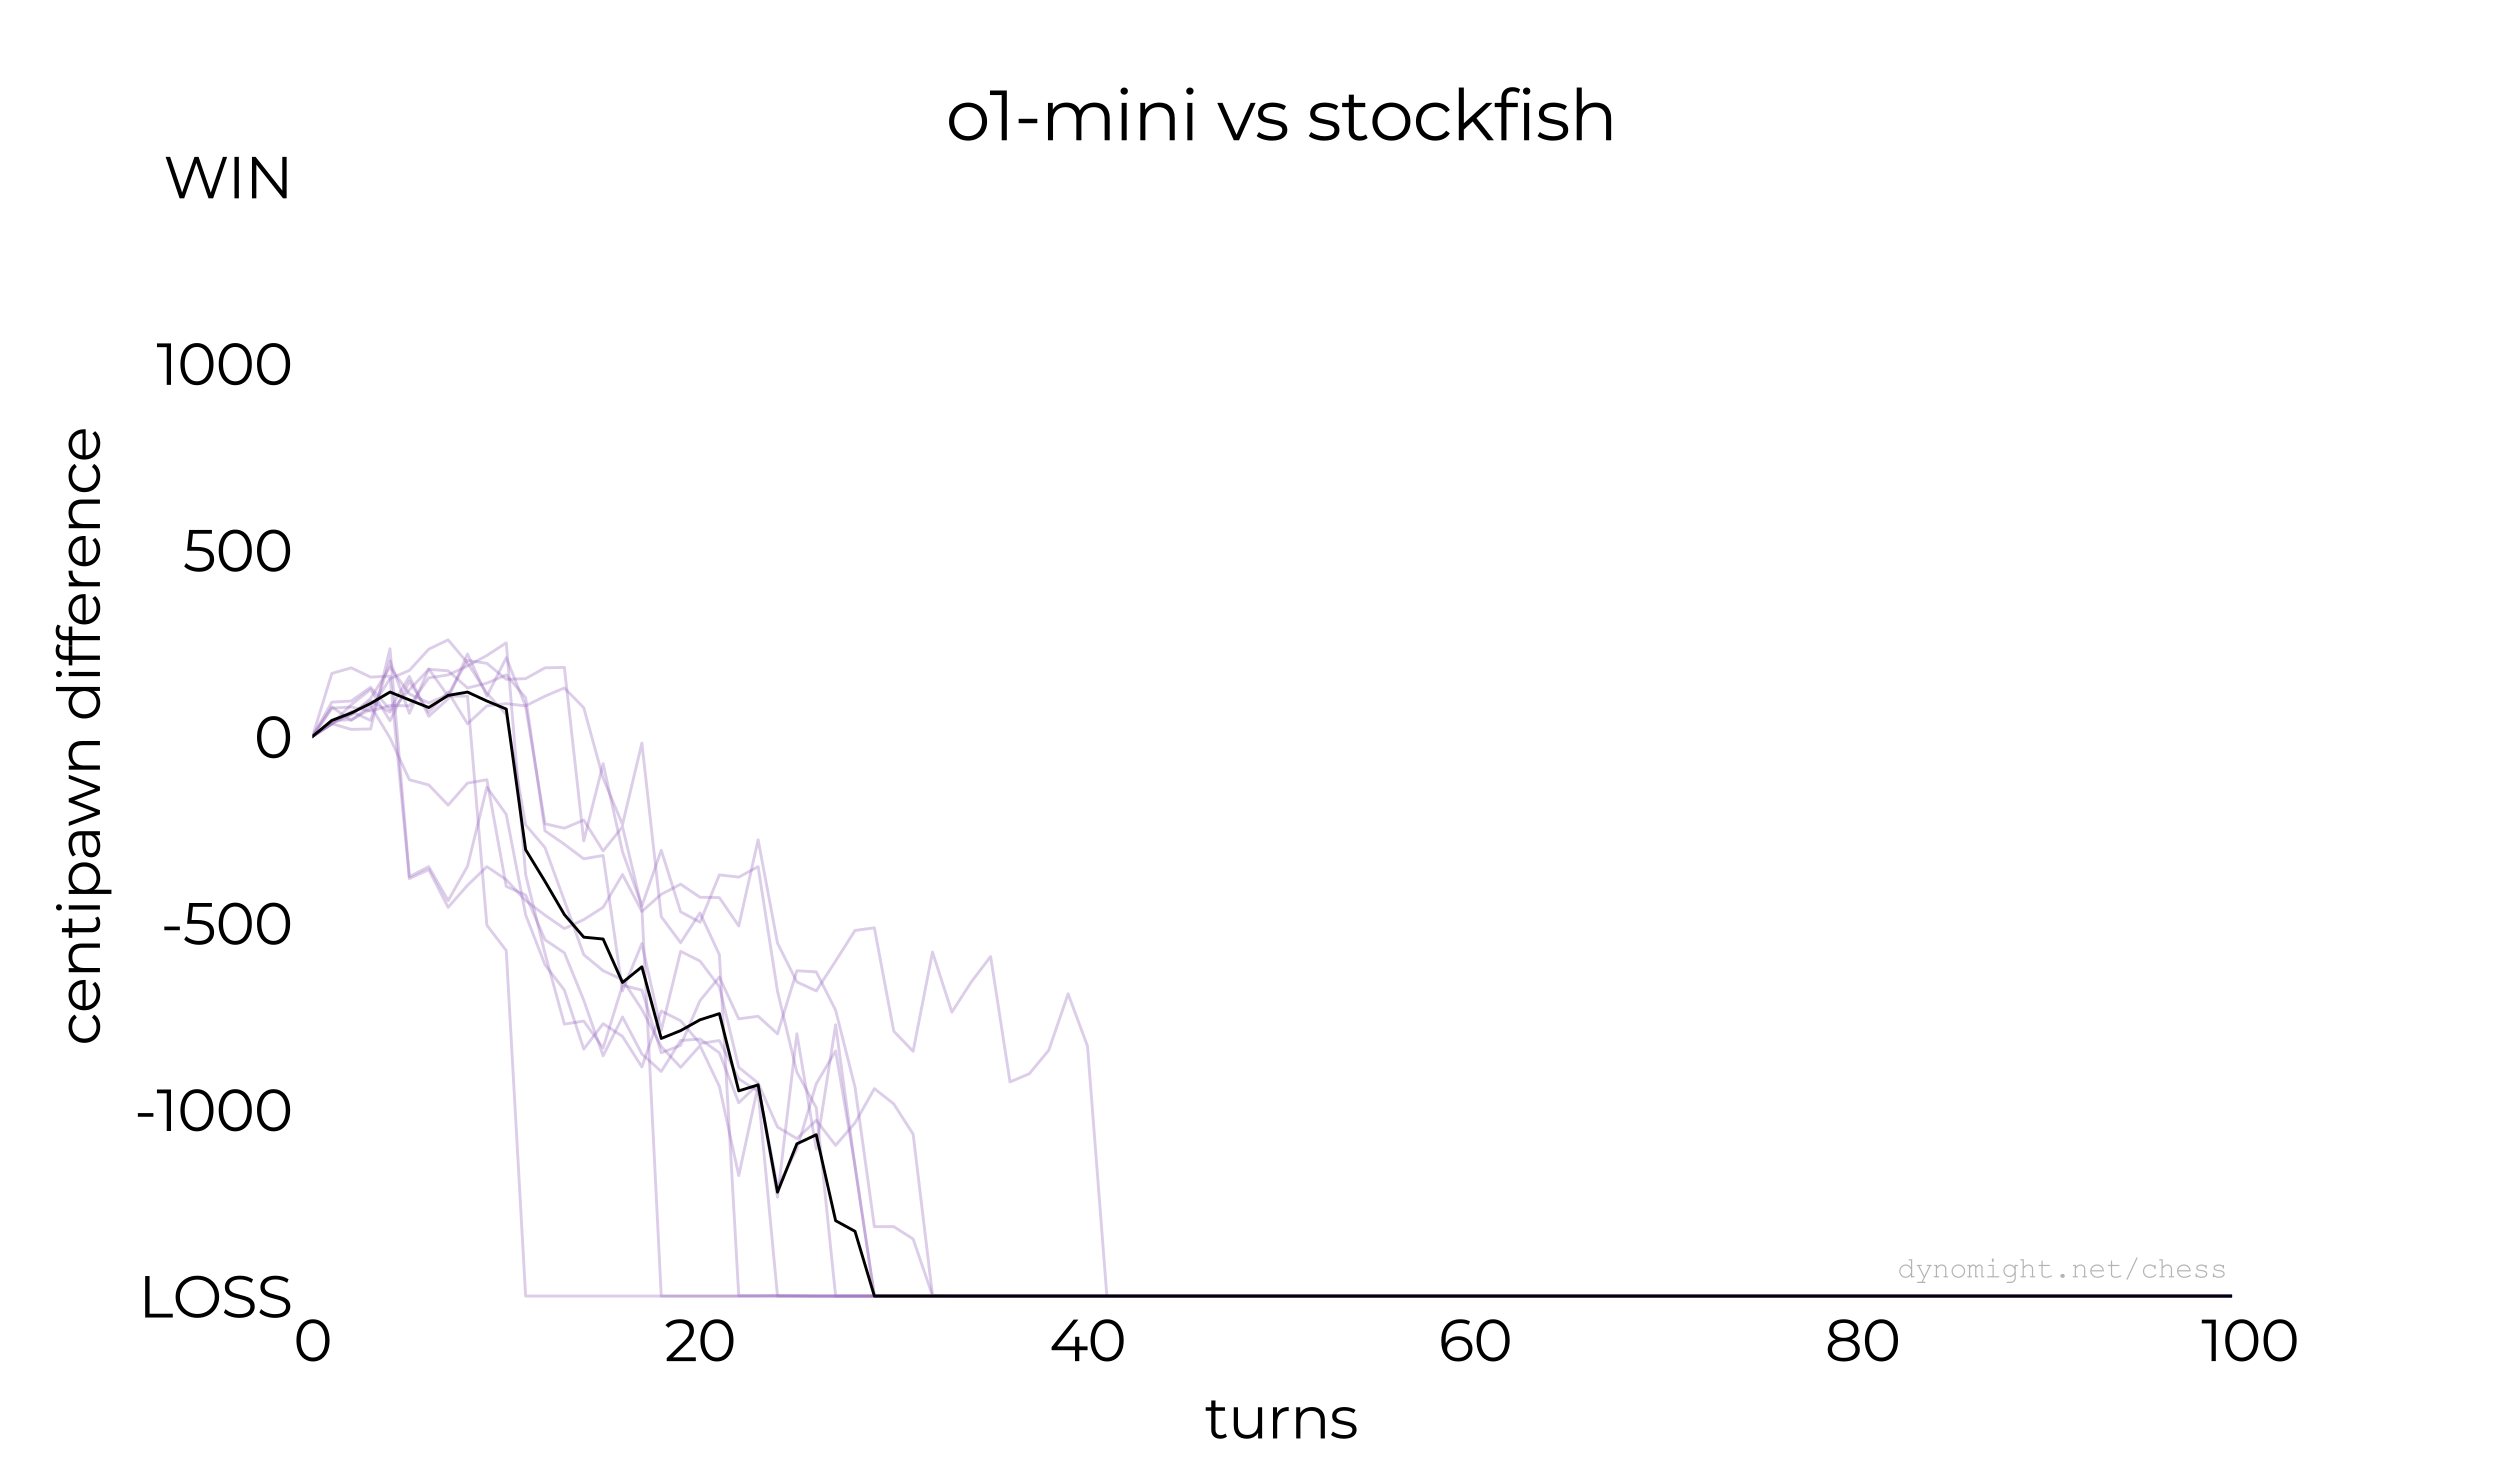 <?xml version="1.0" encoding="utf-8" standalone="no"?>
<!DOCTYPE svg PUBLIC "-//W3C//DTD SVG 1.1//EN"
  "http://www.w3.org/Graphics/SVG/1.1/DTD/svg11.dtd">
<svg xmlns:xlink="http://www.w3.org/1999/xlink" width="432pt" height="252pt" viewBox="0 0 432 252" xmlns="http://www.w3.org/2000/svg" version="1.1">
 <defs>
  <style type="text/css">*{stroke-linejoin: round; stroke-linecap: butt}</style>
 </defs>
 <g id="figure_1">
  <g id="patch_1">
   <path d="M 0 252 
L 432 252 
L 432 0 
L 0 0 
z
" style="fill: #ffffff"/>
  </g>
  <g id="axes_1">
   <g id="patch_2">
    <path d="M 54 224.28 
L 388.8 224.28 
L 388.8 30.24 
L 54 30.24 
z
" style="fill: #ffffff"/>
   </g>
   <g id="matplotlib.axis_1">
    <g id="xtick_1">
     <g id="line2d_1"/>
     <g id="text_1">
      <!-- 0 -->
      <g transform="translate(50.69 235.2) scale(0.1 -0.1)">
       <defs>
        <path id="Montserrat-Regular-30" d="M 2118 -38 
Q 1600 -38 1193 237 
Q 787 512 560 1027 
Q 333 1542 333 2240 
Q 333 2938 560 3453 
Q 787 3968 1193 4243 
Q 1600 4518 2118 4518 
Q 2637 4518 3043 4243 
Q 3450 3968 3680 3453 
Q 3910 2938 3910 2240 
Q 3910 1542 3680 1027 
Q 3450 512 3043 237 
Q 2637 -38 2118 -38 
z
M 2118 384 
Q 2509 384 2806 601 
Q 3104 819 3270 1235 
Q 3437 1651 3437 2240 
Q 3437 2829 3270 3245 
Q 3104 3661 2806 3878 
Q 2509 4096 2118 4096 
Q 1728 4096 1430 3878 
Q 1133 3661 966 3245 
Q 800 2829 800 2240 
Q 800 1651 966 1235 
Q 1133 819 1430 601 
Q 1728 384 2118 384 
z
" transform="scale(0.016)"/>
       </defs>
       <use xlink:href="#Montserrat-Regular-30"/>
      </g>
     </g>
    </g>
    <g id="xtick_2">
     <g id="line2d_2"/>
     <g id="text_2">
      <!-- 20 -->
      <g transform="translate(114.81 235.2) scale(0.1 -0.1)">
       <defs>
        <path id="Montserrat-Regular-32" d="M 3392 410 
L 3392 0 
L 250 0 
L 250 326 
L 2112 2150 
Q 2464 2496 2589 2749 
Q 2714 3002 2714 3258 
Q 2714 3654 2442 3875 
Q 2170 4096 1664 4096 
Q 877 4096 442 3597 
L 115 3878 
Q 378 4186 784 4352 
Q 1190 4518 1702 4518 
Q 2387 4518 2787 4195 
Q 3187 3872 3187 3309 
Q 3187 2963 3033 2643 
Q 2880 2323 2451 1907 
L 928 410 
L 3392 410 
z
" transform="scale(0.016)"/>
       </defs>
       <use xlink:href="#Montserrat-Regular-32"/>
       <use xlink:href="#Montserrat-Regular-30" x="56.8"/>
      </g>
     </g>
    </g>
    <g id="xtick_3">
     <g id="line2d_3"/>
     <g id="text_3">
      <!-- 40 -->
      <g transform="translate(181.305 235.2) scale(0.1 -0.1)">
       <defs>
        <path id="Montserrat-Regular-34" d="M 4141 1178 
L 3245 1178 
L 3245 0 
L 2784 0 
L 2784 1178 
L 256 1178 
L 256 1510 
L 2630 4480 
L 3142 4480 
L 851 1587 
L 2797 1587 
L 2797 2624 
L 3245 2624 
L 3245 1587 
L 4141 1587 
L 4141 1178 
z
" transform="scale(0.016)"/>
       </defs>
       <use xlink:href="#Montserrat-Regular-34"/>
       <use xlink:href="#Montserrat-Regular-30" x="66.1"/>
      </g>
     </g>
    </g>
    <g id="xtick_4">
     <g id="line2d_4"/>
     <g id="text_4">
      <!-- 60 -->
      <g transform="translate(248.525 235.2) scale(0.1 -0.1)">
       <defs>
        <path id="Montserrat-Regular-36" d="M 2189 2682 
Q 2630 2682 2972 2515 
Q 3315 2349 3507 2045 
Q 3699 1741 3699 1338 
Q 3699 928 3500 614 
Q 3302 301 2953 131 
Q 2605 -38 2170 -38 
Q 1280 -38 806 547 
Q 333 1133 333 2202 
Q 333 2950 589 3468 
Q 845 3987 1305 4252 
Q 1766 4518 2381 4518 
Q 3046 4518 3443 4275 
L 3258 3904 
Q 2938 4115 2387 4115 
Q 1645 4115 1222 3644 
Q 800 3174 800 2278 
Q 800 2118 819 1914 
Q 986 2278 1350 2480 
Q 1715 2682 2189 2682 
z
M 2150 352 
Q 2637 352 2941 617 
Q 3245 883 3245 1325 
Q 3245 1766 2941 2028 
Q 2637 2291 2118 2291 
Q 1779 2291 1520 2163 
Q 1261 2035 1113 1811 
Q 966 1587 966 1312 
Q 966 1056 1104 838 
Q 1242 621 1510 486 
Q 1779 352 2150 352 
z
" transform="scale(0.016)"/>
       </defs>
       <use xlink:href="#Montserrat-Regular-36"/>
       <use xlink:href="#Montserrat-Regular-30" x="60.9"/>
      </g>
     </g>
    </g>
    <g id="xtick_5">
     <g id="line2d_5"/>
     <g id="text_5">
      <!-- 80 -->
      <g transform="translate(315.34 235.2) scale(0.1 -0.1)">
       <defs>
        <path id="Montserrat-Regular-38" d="M 2899 2349 
Q 3322 2208 3549 1926 
Q 3776 1645 3776 1248 
Q 3776 858 3565 566 
Q 3354 275 2960 118 
Q 2566 -38 2035 -38 
Q 1229 -38 768 307 
Q 307 653 307 1248 
Q 307 1651 528 1929 
Q 749 2208 1171 2349 
Q 826 2483 646 2736 
Q 467 2989 467 3334 
Q 467 3878 892 4198 
Q 1318 4518 2035 4518 
Q 2509 4518 2864 4374 
Q 3219 4230 3417 3961 
Q 3616 3693 3616 3334 
Q 3616 2989 3430 2736 
Q 3245 2483 2899 2349 
z
M 928 3322 
Q 928 2950 1222 2732 
Q 1517 2515 2035 2515 
Q 2554 2515 2851 2732 
Q 3149 2950 3149 3315 
Q 3149 3693 2845 3910 
Q 2541 4128 2035 4128 
Q 1523 4128 1225 3910 
Q 928 3693 928 3322 
z
M 2035 352 
Q 2630 352 2966 595 
Q 3302 838 3302 1254 
Q 3302 1670 2966 1910 
Q 2630 2150 2035 2150 
Q 1446 2150 1110 1910 
Q 774 1670 774 1254 
Q 774 832 1107 592 
Q 1440 352 2035 352 
z
" transform="scale(0.016)"/>
       </defs>
       <use xlink:href="#Montserrat-Regular-38"/>
       <use xlink:href="#Montserrat-Regular-30" x="63.8"/>
      </g>
     </g>
    </g>
    <g id="xtick_6">
     <g id="line2d_6"/>
     <g id="text_6">
      <!-- 100 -->
      <g transform="translate(380.375 235.2) scale(0.1 -0.1)">
       <defs>
        <path id="Montserrat-Regular-31" d="M 1574 4480 
L 1574 0 
L 1114 0 
L 1114 4070 
L 58 4070 
L 58 4480 
L 1574 4480 
z
" transform="scale(0.016)"/>
       </defs>
       <use xlink:href="#Montserrat-Regular-31"/>
       <use xlink:href="#Montserrat-Regular-30" x="36.1"/>
       <use xlink:href="#Montserrat-Regular-30" x="102.3"/>
      </g>
     </g>
    </g>
    <g id="text_7">
     <!-- turns -->
     <g transform="translate(208.17 248.561) scale(0.1 -0.1)">
      <defs>
       <path id="Montserrat-Regular-74" d="M 2406 205 
Q 2278 90 2089 29 
Q 1901 -32 1696 -32 
Q 1222 -32 966 224 
Q 710 480 710 947 
L 710 2982 
L 109 2982 
L 109 3366 
L 710 3366 
L 710 4102 
L 1165 4102 
L 1165 3366 
L 2189 3366 
L 2189 2982 
L 1165 2982 
L 1165 973 
Q 1165 672 1315 515 
Q 1466 358 1747 358 
Q 1888 358 2019 403 
Q 2150 448 2246 531 
L 2406 205 
z
" transform="scale(0.016)"/>
       <path id="Montserrat-Regular-75" d="M 3667 3366 
L 3667 0 
L 3232 0 
L 3232 614 
Q 3053 307 2739 137 
Q 2426 -32 2022 -32 
Q 1363 -32 982 336 
Q 602 704 602 1414 
L 602 3366 
L 1056 3366 
L 1056 1459 
Q 1056 928 1318 653 
Q 1581 378 2067 378 
Q 2598 378 2905 701 
Q 3213 1024 3213 1600 
L 3213 3366 
L 3667 3366 
z
" transform="scale(0.016)"/>
       <path id="Montserrat-Regular-72" d="M 1069 2707 
Q 1229 3046 1545 3219 
Q 1862 3392 2330 3392 
L 2330 2950 
L 2221 2957 
Q 1690 2957 1389 2630 
Q 1088 2304 1088 1715 
L 1088 0 
L 634 0 
L 634 3366 
L 1069 3366 
L 1069 2707 
z
" transform="scale(0.016)"/>
       <path id="Montserrat-Regular-6e" d="M 2349 3392 
Q 2982 3392 3356 3024 
Q 3731 2656 3731 1952 
L 3731 0 
L 3277 0 
L 3277 1907 
Q 3277 2432 3014 2707 
Q 2752 2982 2266 2982 
Q 1722 2982 1405 2659 
Q 1088 2336 1088 1766 
L 1088 0 
L 634 0 
L 634 3366 
L 1069 3366 
L 1069 2746 
Q 1254 3053 1584 3222 
Q 1914 3392 2349 3392 
z
" transform="scale(0.016)"/>
       <path id="Montserrat-Regular-73" d="M 1536 -32 
Q 1126 -32 752 86 
Q 378 205 166 384 
L 371 742 
Q 582 576 902 470 
Q 1222 365 1568 365 
Q 2029 365 2249 509 
Q 2470 653 2470 915 
Q 2470 1101 2348 1206 
Q 2227 1312 2041 1366 
Q 1856 1421 1549 1472 
Q 1139 1549 889 1629 
Q 640 1709 464 1901 
Q 288 2093 288 2432 
Q 288 2854 640 3123 
Q 992 3392 1619 3392 
Q 1946 3392 2272 3305 
Q 2598 3219 2810 3078 
L 2611 2714 
Q 2195 3002 1619 3002 
Q 1184 3002 963 2848 
Q 742 2694 742 2445 
Q 742 2253 867 2137 
Q 992 2022 1177 1968 
Q 1363 1914 1690 1856 
Q 2093 1779 2336 1702 
Q 2579 1626 2752 1440 
Q 2925 1254 2925 928 
Q 2925 486 2557 227 
Q 2189 -32 1536 -32 
z
" transform="scale(0.016)"/>
      </defs>
      <use xlink:href="#Montserrat-Regular-74"/>
      <use xlink:href="#Montserrat-Regular-75" x="40.6"/>
      <use xlink:href="#Montserrat-Regular-72" x="107.9"/>
      <use xlink:href="#Montserrat-Regular-6e" x="148"/>
      <use xlink:href="#Montserrat-Regular-73" x="215.7"/>
     </g>
    </g>
   </g>
   <g id="matplotlib.axis_2">
    <g id="ytick_1">
     <g id="line2d_7"/>
     <g id="text_8">
      <!-- LOSS -->
      <g transform="translate(23.919 227.668) scale(0.1 -0.1)">
       <defs>
        <path id="Montserrat-Regular-4c" d="M 730 4480 
L 1203 4480 
L 1203 410 
L 3712 410 
L 3712 0 
L 730 0 
L 730 4480 
z
" transform="scale(0.016)"/>
        <path id="Montserrat-Regular-4f" d="M 2688 -38 
Q 2022 -38 1481 259 
Q 941 557 637 1075 
Q 333 1594 333 2240 
Q 333 2886 637 3404 
Q 941 3923 1481 4220 
Q 2022 4518 2688 4518 
Q 3354 4518 3888 4224 
Q 4422 3930 4729 3408 
Q 5037 2886 5037 2240 
Q 5037 1594 4729 1072 
Q 4422 550 3888 256 
Q 3354 -38 2688 -38 
z
M 2688 384 
Q 3219 384 3648 624 
Q 4077 864 4320 1289 
Q 4563 1715 4563 2240 
Q 4563 2765 4320 3190 
Q 4077 3616 3648 3856 
Q 3219 4096 2688 4096 
Q 2157 4096 1725 3856 
Q 1293 3616 1046 3190 
Q 800 2765 800 2240 
Q 800 1715 1046 1289 
Q 1293 864 1725 624 
Q 2157 384 2688 384 
z
" transform="scale(0.016)"/>
        <path id="Montserrat-Regular-53" d="M 1965 -38 
Q 1466 -38 1008 122 
Q 550 282 301 544 
L 486 909 
Q 730 666 1133 515 
Q 1536 365 1965 365 
Q 2566 365 2867 585 
Q 3168 806 3168 1158 
Q 3168 1427 3005 1587 
Q 2842 1747 2605 1833 
Q 2368 1920 1946 2022 
Q 1440 2150 1139 2268 
Q 838 2387 624 2630 
Q 410 2874 410 3290 
Q 410 3629 589 3907 
Q 768 4186 1139 4352 
Q 1510 4518 2061 4518 
Q 2445 4518 2813 4412 
Q 3181 4307 3450 4122 
L 3290 3744 
Q 3008 3930 2688 4022 
Q 2368 4115 2061 4115 
Q 1472 4115 1174 3888 
Q 877 3661 877 3302 
Q 877 3034 1040 2870 
Q 1203 2707 1449 2620 
Q 1696 2534 2112 2432 
Q 2605 2310 2909 2192 
Q 3213 2074 3424 1834 
Q 3635 1594 3635 1184 
Q 3635 845 3452 566 
Q 3270 288 2892 125 
Q 2515 -38 1965 -38 
z
" transform="scale(0.016)"/>
       </defs>
       <use xlink:href="#Montserrat-Regular-4c"/>
       <use xlink:href="#Montserrat-Regular-4f" x="58.9"/>
       <use xlink:href="#Montserrat-Regular-53" x="142.8"/>
       <use xlink:href="#Montserrat-Regular-53" x="204.3"/>
      </g>
     </g>
    </g>
    <g id="ytick_2">
     <g id="line2d_8"/>
     <g id="text_9">
      <!-- -1000 -->
      <g transform="translate(23.209 195.435) scale(0.1 -0.1)">
       <defs>
        <path id="Montserrat-Regular-2d" d="M 384 1933 
L 2061 1933 
L 2061 1536 
L 384 1536 
L 384 1933 
z
" transform="scale(0.016)"/>
       </defs>
       <use xlink:href="#Montserrat-Regular-2d"/>
       <use xlink:href="#Montserrat-Regular-31" x="38.2"/>
       <use xlink:href="#Montserrat-Regular-30" x="74.3"/>
       <use xlink:href="#Montserrat-Regular-30" x="140.5"/>
       <use xlink:href="#Montserrat-Regular-30" x="206.7"/>
      </g>
     </g>
    </g>
    <g id="ytick_3">
     <g id="line2d_9"/>
     <g id="text_10">
      <!-- -500 -->
      <g transform="translate(27.78 163.203) scale(0.1 -0.1)">
       <defs>
        <path id="Montserrat-Regular-35" d="M 1510 2643 
Q 2483 2643 2928 2294 
Q 3373 1946 3373 1318 
Q 3373 928 3190 621 
Q 3008 314 2643 138 
Q 2278 -38 1747 -38 
Q 1267 -38 835 118 
Q 403 275 141 538 
L 365 902 
Q 589 672 953 528 
Q 1318 384 1741 384 
Q 2298 384 2602 633 
Q 2906 883 2906 1299 
Q 2906 1760 2563 1997 
Q 2221 2234 1408 2234 
L 454 2234 
L 685 4480 
L 3136 4480 
L 3136 4070 
L 1088 4070 
L 934 2643 
L 1510 2643 
z
" transform="scale(0.016)"/>
       </defs>
       <use xlink:href="#Montserrat-Regular-2d"/>
       <use xlink:href="#Montserrat-Regular-35" x="38.2"/>
       <use xlink:href="#Montserrat-Regular-30" x="94.8"/>
       <use xlink:href="#Montserrat-Regular-30" x="161"/>
      </g>
     </g>
    </g>
    <g id="ytick_4">
     <g id="line2d_10"/>
     <g id="text_11">
      <!-- 0 -->
      <g transform="translate(43.88 130.97) scale(0.1 -0.1)">
       <use xlink:href="#Montserrat-Regular-30"/>
      </g>
     </g>
    </g>
    <g id="ytick_5">
     <g id="line2d_11"/>
     <g id="text_12">
      <!-- 500 -->
      <g transform="translate(31.6 98.738) scale(0.1 -0.1)">
       <use xlink:href="#Montserrat-Regular-35"/>
       <use xlink:href="#Montserrat-Regular-30" x="56.6"/>
       <use xlink:href="#Montserrat-Regular-30" x="122.8"/>
      </g>
     </g>
    </g>
    <g id="ytick_6">
     <g id="line2d_12"/>
     <g id="text_13">
      <!-- 1000 -->
      <g transform="translate(27.03 66.505) scale(0.1 -0.1)">
       <use xlink:href="#Montserrat-Regular-31"/>
       <use xlink:href="#Montserrat-Regular-30" x="36.1"/>
       <use xlink:href="#Montserrat-Regular-30" x="102.3"/>
       <use xlink:href="#Montserrat-Regular-30" x="168.5"/>
      </g>
     </g>
    </g>
    <g id="ytick_7">
     <g id="line2d_13"/>
     <g id="text_14">
      <!-- WIN -->
      <g transform="translate(28.241 34.272) scale(0.1 -0.1)">
       <defs>
        <path id="Montserrat-Regular-57" d="M 6880 4480 
L 5370 0 
L 4870 0 
L 3558 3821 
L 2240 0 
L 1747 0 
L 237 4480 
L 723 4480 
L 2016 627 
L 3354 4480 
L 3795 4480 
L 5114 608 
L 6426 4480 
L 6880 4480 
z
" transform="scale(0.016)"/>
        <path id="Montserrat-Regular-49" d="M 730 4480 
L 1203 4480 
L 1203 0 
L 730 0 
L 730 4480 
z
" transform="scale(0.016)"/>
        <path id="Montserrat-Regular-4e" d="M 4474 4480 
L 4474 0 
L 4083 0 
L 1203 3635 
L 1203 0 
L 730 0 
L 730 4480 
L 1120 4480 
L 4006 845 
L 4006 4480 
L 4474 4480 
z
" transform="scale(0.016)"/>
       </defs>
       <use xlink:href="#Montserrat-Regular-57"/>
       <use xlink:href="#Montserrat-Regular-49" x="111.1"/>
       <use xlink:href="#Montserrat-Regular-4e" x="141.3"/>
      </g>
     </g>
    </g>
    <g id="text_15">
     <!-- centipawn difference -->
     <g transform="translate(17.269 180.677) rotate(-90) scale(0.1 -0.1)">
      <defs>
       <path id="Montserrat-Regular-63" d="M 2029 -32 
Q 1530 -32 1136 185 
Q 742 403 518 796 
Q 294 1190 294 1683 
Q 294 2176 518 2566 
Q 742 2957 1136 3174 
Q 1530 3392 2029 3392 
Q 2464 3392 2806 3222 
Q 3149 3053 3347 2726 
L 3008 2496 
Q 2842 2746 2586 2870 
Q 2330 2995 2029 2995 
Q 1664 2995 1373 2832 
Q 1082 2669 918 2368 
Q 755 2067 755 1683 
Q 755 1293 918 995 
Q 1082 698 1373 534 
Q 1664 371 2029 371 
Q 2330 371 2586 492 
Q 2842 614 3008 864 
L 3347 634 
Q 3149 307 2803 137 
Q 2458 -32 2029 -32 
z
" transform="scale(0.016)"/>
       <path id="Montserrat-Regular-65" d="M 3565 1542 
L 749 1542 
Q 787 1018 1152 694 
Q 1517 371 2074 371 
Q 2387 371 2649 483 
Q 2912 595 3104 813 
L 3360 518 
Q 3136 250 2800 109 
Q 2464 -32 2061 -32 
Q 1542 -32 1142 189 
Q 742 410 518 800 
Q 294 1190 294 1683 
Q 294 2176 508 2566 
Q 723 2957 1097 3174 
Q 1472 3392 1939 3392 
Q 2406 3392 2777 3174 
Q 3149 2957 3360 2569 
Q 3571 2182 3571 1683 
L 3565 1542 
z
M 1939 3002 
Q 1453 3002 1123 2691 
Q 794 2381 749 1882 
L 3136 1882 
Q 3091 2381 2761 2691 
Q 2432 3002 1939 3002 
z
" transform="scale(0.016)"/>
       <path id="Montserrat-Regular-69" d="M 634 3366 
L 1088 3366 
L 1088 0 
L 634 0 
L 634 3366 
z
M 864 4102 
Q 723 4102 627 4198 
Q 531 4294 531 4429 
Q 531 4557 627 4653 
Q 723 4749 864 4749 
Q 1005 4749 1101 4656 
Q 1197 4563 1197 4435 
Q 1197 4294 1101 4198 
Q 1005 4102 864 4102 
z
" transform="scale(0.016)"/>
       <path id="Montserrat-Regular-70" d="M 2368 3392 
Q 2842 3392 3226 3177 
Q 3610 2963 3827 2572 
Q 4045 2182 4045 1683 
Q 4045 1178 3827 787 
Q 3610 397 3229 182 
Q 2848 -32 2368 -32 
Q 1958 -32 1628 137 
Q 1299 307 1088 634 
L 1088 -1242 
L 634 -1242 
L 634 3366 
L 1069 3366 
L 1069 2701 
Q 1274 3034 1610 3213 
Q 1946 3392 2368 3392 
z
M 2336 371 
Q 2688 371 2976 534 
Q 3264 698 3427 998 
Q 3590 1299 3590 1683 
Q 3590 2067 3427 2364 
Q 3264 2662 2976 2828 
Q 2688 2995 2336 2995 
Q 1978 2995 1693 2828 
Q 1408 2662 1245 2364 
Q 1082 2067 1082 1683 
Q 1082 1299 1245 998 
Q 1408 698 1693 534 
Q 1978 371 2336 371 
z
" transform="scale(0.016)"/>
       <path id="Montserrat-Regular-61" d="M 1811 3392 
Q 2470 3392 2822 3062 
Q 3174 2733 3174 2086 
L 3174 0 
L 2739 0 
L 2739 525 
Q 2586 262 2288 115 
Q 1990 -32 1581 -32 
Q 1018 -32 685 237 
Q 352 506 352 947 
Q 352 1376 662 1638 
Q 973 1901 1651 1901 
L 2720 1901 
L 2720 2106 
Q 2720 2541 2477 2768 
Q 2234 2995 1766 2995 
Q 1446 2995 1152 2889 
Q 858 2784 646 2598 
L 442 2938 
Q 698 3155 1056 3273 
Q 1414 3392 1811 3392 
z
M 1651 326 
Q 2035 326 2310 502 
Q 2586 678 2720 1011 
L 2720 1562 
L 1664 1562 
Q 800 1562 800 960 
Q 800 666 1024 496 
Q 1248 326 1651 326 
z
" transform="scale(0.016)"/>
       <path id="Montserrat-Regular-77" d="M 5574 3366 
L 4301 0 
L 3872 0 
L 2810 2758 
L 1747 0 
L 1318 0 
L 51 3366 
L 486 3366 
L 1542 506 
L 2624 3366 
L 3014 3366 
L 4090 506 
L 5158 3366 
L 5574 3366 
z
" transform="scale(0.016)"/>
       <path id="Montserrat-Regular-20" transform="scale(0.016)"/>
       <path id="Montserrat-Regular-64" d="M 3706 4749 
L 3706 0 
L 3270 0 
L 3270 666 
Q 3066 326 2730 147 
Q 2394 -32 1971 -32 
Q 1498 -32 1114 185 
Q 730 403 512 793 
Q 294 1184 294 1683 
Q 294 2182 512 2572 
Q 730 2963 1114 3177 
Q 1498 3392 1971 3392 
Q 2381 3392 2710 3222 
Q 3040 3053 3251 2726 
L 3251 4749 
L 3706 4749 
z
M 2010 371 
Q 2362 371 2646 534 
Q 2931 698 3094 998 
Q 3258 1299 3258 1683 
Q 3258 2067 3094 2368 
Q 2931 2669 2646 2832 
Q 2362 2995 2010 2995 
Q 1651 2995 1366 2832 
Q 1082 2669 918 2368 
Q 755 2067 755 1683 
Q 755 1299 918 998 
Q 1082 698 1366 534 
Q 1651 371 2010 371 
z
" transform="scale(0.016)"/>
       <path id="Montserrat-Regular-66" d="M 1747 4397 
Q 1453 4397 1302 4237 
Q 1152 4077 1152 3763 
L 1152 3366 
L 2189 3366 
L 2189 2982 
L 1165 2982 
L 1165 0 
L 710 0 
L 710 2982 
L 109 2982 
L 109 3366 
L 710 3366 
L 710 3782 
Q 710 4243 976 4512 
Q 1242 4781 1728 4781 
Q 1920 4781 2099 4726 
Q 2278 4672 2400 4570 
L 2246 4230 
Q 2048 4397 1747 4397 
z
" transform="scale(0.016)"/>
      </defs>
      <use xlink:href="#Montserrat-Regular-63"/>
      <use xlink:href="#Montserrat-Regular-65" x="56.3"/>
      <use xlink:href="#Montserrat-Regular-6e" x="116.7"/>
      <use xlink:href="#Montserrat-Regular-74" x="184.4"/>
      <use xlink:href="#Montserrat-Regular-69" x="225"/>
      <use xlink:href="#Montserrat-Regular-70" x="251.9"/>
      <use xlink:href="#Montserrat-Regular-61" x="319.7"/>
      <use xlink:href="#Montserrat-Regular-77" x="378.7"/>
      <use xlink:href="#Montserrat-Regular-6e" x="466.6"/>
      <use xlink:href="#Montserrat-Regular-20" x="534.3"/>
      <use xlink:href="#Montserrat-Regular-64" x="560.5"/>
      <use xlink:href="#Montserrat-Regular-69" x="628.3"/>
      <use xlink:href="#Montserrat-Regular-66" x="655.2"/>
      <use xlink:href="#Montserrat-Regular-66" x="689.1"/>
      <use xlink:href="#Montserrat-Regular-65" x="723"/>
      <use xlink:href="#Montserrat-Regular-72" x="783.4"/>
      <use xlink:href="#Montserrat-Regular-65" x="823.5"/>
      <use xlink:href="#Montserrat-Regular-6e" x="883.9"/>
      <use xlink:href="#Montserrat-Regular-63" x="951.6"/>
      <use xlink:href="#Montserrat-Regular-65" x="1007.9"/>
     </g>
    </g>
   </g>
   <g id="line2d_14">
    <path d="M 54 127.26 
L 57.348 122.361 
L 60.696 122.167 
L 64.044 122.876 
L 67.392 121.909 
L 70.74 121.974 
L 74.088 117.139 
L 77.436 116.623 
L 80.784 115.076 
L 84.132 113.271 
L 87.48 111.079 
L 90.828 151.112 
L 94.176 164.779 
L 97.524 176.963 
L 100.872 176.447 
L 104.22 181.088 
L 107.568 170.258 
L 110.916 171.096 
L 114.264 181.926 
L 117.612 180.637 
L 120.96 172.901 
L 124.308 168.84 
L 127.656 176.06 
L 131.004 175.609 
L 134.352 178.639 
L 137.7 167.744 
L 141.048 167.937 
L 144.396 174.577 
L 147.744 187.857 
L 151.092 211.967 
L 154.44 211.967 
L 157.788 214.095 
L 161.136 223.893 
L 164.484 223.958 
L 167.832 223.958 
L 171.18 223.958 
L 174.528 223.958 
L 177.876 223.958 
L 181.224 223.958 
L 184.572 223.958 
L 187.92 223.958 
L 191.268 223.958 
L 194.616 223.958 
L 197.964 223.958 
L 201.312 223.958 
L 204.66 223.958 
L 208.008 223.958 
L 211.356 223.958 
L 214.704 223.958 
L 218.052 223.958 
L 221.4 223.958 
L 224.748 223.958 
L 228.096 223.958 
L 231.444 223.958 
L 234.792 223.958 
L 238.14 223.958 
L 241.488 223.958 
L 244.836 223.958 
L 248.184 223.958 
L 251.532 223.958 
L 254.88 223.958 
L 258.228 223.958 
L 261.576 223.958 
L 264.924 223.958 
L 268.272 223.958 
L 271.62 223.958 
L 274.968 223.958 
L 278.316 223.958 
L 281.664 223.958 
L 285.012 223.958 
L 288.36 223.958 
L 291.708 223.958 
L 295.056 223.958 
L 298.404 223.958 
L 301.752 223.958 
L 305.1 223.958 
L 308.448 223.958 
L 311.796 223.958 
L 315.144 223.958 
L 318.492 223.958 
L 321.84 223.958 
L 325.188 223.958 
L 328.536 223.958 
L 331.884 223.958 
L 335.232 223.958 
L 338.58 223.958 
L 341.928 223.958 
L 345.276 223.958 
L 348.624 223.958 
L 351.972 223.958 
L 355.32 223.958 
L 358.668 223.958 
L 362.016 223.958 
L 365.364 223.958 
L 368.712 223.958 
L 372.06 223.958 
L 375.408 223.958 
L 378.756 223.958 
L 382.104 223.958 
L 385.452 223.958 
" clip-path="url(#p1a701acc29)" style="fill: none; stroke: #9467bd; stroke-opacity: 0.33; stroke-width: 0.5; stroke-linecap: square"/>
   </g>
   <g id="line2d_15">
    <path d="M 54 127.26 
L 57.348 124.488 
L 60.696 123.457 
L 64.044 121.136 
L 67.392 123.07 
L 70.74 119.202 
L 74.088 115.656 
L 77.436 115.914 
L 80.784 118.88 
L 84.132 118.041 
L 87.48 116.623 
L 90.828 120.556 
L 94.176 143.57 
L 97.524 145.89 
L 100.872 148.405 
L 104.22 147.824 
L 107.568 171.225 
L 110.916 163.038 
L 114.264 178.059 
L 117.612 164.392 
L 120.96 166.068 
L 124.308 170.516 
L 127.656 184.441 
L 131.004 187.148 
L 134.352 194.755 
L 137.7 196.753 
L 141.048 193.595 
L 144.396 197.914 
L 147.744 194.046 
L 151.092 188.115 
L 154.44 190.758 
L 157.788 195.98 
L 161.136 223.829 
L 164.484 223.958 
L 167.832 223.958 
L 171.18 223.958 
L 174.528 223.958 
L 177.876 223.958 
L 181.224 223.958 
L 184.572 223.958 
L 187.92 223.958 
L 191.268 223.958 
L 194.616 223.958 
L 197.964 223.958 
L 201.312 223.958 
L 204.66 223.958 
L 208.008 223.958 
L 211.356 223.958 
L 214.704 223.958 
L 218.052 223.958 
L 221.4 223.958 
L 224.748 223.958 
L 228.096 223.958 
L 231.444 223.958 
L 234.792 223.958 
L 238.14 223.958 
L 241.488 223.958 
L 244.836 223.958 
L 248.184 223.958 
L 251.532 223.958 
L 254.88 223.958 
L 258.228 223.958 
L 261.576 223.958 
L 264.924 223.958 
L 268.272 223.958 
L 271.62 223.958 
L 274.968 223.958 
L 278.316 223.958 
L 281.664 223.958 
L 285.012 223.958 
L 288.36 223.958 
L 291.708 223.958 
L 295.056 223.958 
L 298.404 223.958 
L 301.752 223.958 
L 305.1 223.958 
L 308.448 223.958 
L 311.796 223.958 
L 315.144 223.958 
L 318.492 223.958 
L 321.84 223.958 
L 325.188 223.958 
L 328.536 223.958 
L 331.884 223.958 
L 335.232 223.958 
L 338.58 223.958 
L 341.928 223.958 
L 345.276 223.958 
L 348.624 223.958 
L 351.972 223.958 
L 355.32 223.958 
L 358.668 223.958 
L 362.016 223.958 
L 365.364 223.958 
L 368.712 223.958 
L 372.06 223.958 
L 375.408 223.958 
L 378.756 223.958 
L 382.104 223.958 
L 385.452 223.958 
" clip-path="url(#p1a701acc29)" style="fill: none; stroke: #9467bd; stroke-opacity: 0.33; stroke-width: 0.5; stroke-linecap: square"/>
   </g>
   <g id="line2d_16">
    <path d="M 54 127.26 
L 57.348 125.068 
L 60.696 126.035 
L 64.044 125.971 
L 67.392 112.111 
L 70.74 151.499 
L 74.088 149.758 
L 77.436 155.625 
L 80.784 149.694 
L 84.132 136.027 
L 87.48 140.733 
L 90.828 158.074 
L 94.176 166.713 
L 97.524 171.096 
L 100.872 181.282 
L 104.22 176.898 
L 107.568 179.09 
L 110.916 184.376 
L 114.264 174.706 
L 117.612 176.382 
L 120.96 180.315 
L 124.308 179.799 
L 127.656 186.439 
L 131.004 188.566 
L 134.352 223.958 
L 137.7 223.958 
L 141.048 223.958 
L 144.396 223.958 
L 147.744 223.958 
L 151.092 223.958 
L 154.44 223.958 
L 157.788 223.958 
L 161.136 223.958 
L 164.484 223.958 
L 167.832 223.958 
L 171.18 223.958 
L 174.528 223.958 
L 177.876 223.958 
L 181.224 223.958 
L 184.572 223.958 
L 187.92 223.958 
L 191.268 223.958 
L 194.616 223.958 
L 197.964 223.958 
L 201.312 223.958 
L 204.66 223.958 
L 208.008 223.958 
L 211.356 223.958 
L 214.704 223.958 
L 218.052 223.958 
L 221.4 223.958 
L 224.748 223.958 
L 228.096 223.958 
L 231.444 223.958 
L 234.792 223.958 
L 238.14 223.958 
L 241.488 223.958 
L 244.836 223.958 
L 248.184 223.958 
L 251.532 223.958 
L 254.88 223.958 
L 258.228 223.958 
L 261.576 223.958 
L 264.924 223.958 
L 268.272 223.958 
L 271.62 223.958 
L 274.968 223.958 
L 278.316 223.958 
L 281.664 223.958 
L 285.012 223.958 
L 288.36 223.958 
L 291.708 223.958 
L 295.056 223.958 
L 298.404 223.958 
L 301.752 223.958 
L 305.1 223.958 
L 308.448 223.958 
L 311.796 223.958 
L 315.144 223.958 
L 318.492 223.958 
L 321.84 223.958 
L 325.188 223.958 
L 328.536 223.958 
L 331.884 223.958 
L 335.232 223.958 
L 338.58 223.958 
L 341.928 223.958 
L 345.276 223.958 
L 348.624 223.958 
L 351.972 223.958 
L 355.32 223.958 
L 358.668 223.958 
L 362.016 223.958 
L 365.364 223.958 
L 368.712 223.958 
L 372.06 223.958 
L 375.408 223.958 
L 378.756 223.958 
L 382.104 223.958 
L 385.452 223.958 
" clip-path="url(#p1a701acc29)" style="fill: none; stroke: #9467bd; stroke-opacity: 0.33; stroke-width: 0.5; stroke-linecap: square"/>
   </g>
   <g id="line2d_17">
    <path d="M 54 127.26 
L 57.348 122.167 
L 60.696 124.488 
L 64.044 121.974 
L 67.392 127.518 
L 70.74 134.738 
L 74.088 135.64 
L 77.436 139.122 
L 80.784 135.318 
L 84.132 134.738 
L 87.48 153.175 
L 90.828 154.658 
L 94.176 162.393 
L 97.524 164.65 
L 100.872 172.837 
L 104.22 182.442 
L 107.568 175.738 
L 110.916 182.12 
L 114.264 185.15 
L 117.612 179.799 
L 120.96 179.541 
L 124.308 181.926 
L 127.656 190.565 
L 131.004 187.341 
L 134.352 206.874 
L 137.7 178.639 
L 141.048 198.558 
L 144.396 177.092 
L 147.744 201.588 
L 151.092 223.829 
L 154.44 223.893 
L 157.788 223.893 
L 161.136 223.958 
L 164.484 223.958 
L 167.832 223.958 
L 171.18 223.958 
L 174.528 223.958 
L 177.876 223.958 
L 181.224 223.958 
L 184.572 223.958 
L 187.92 223.958 
L 191.268 223.958 
L 194.616 223.958 
L 197.964 223.958 
L 201.312 223.958 
L 204.66 223.958 
L 208.008 223.958 
L 211.356 223.958 
L 214.704 223.958 
L 218.052 223.958 
L 221.4 223.958 
L 224.748 223.958 
L 228.096 223.958 
L 231.444 223.958 
L 234.792 223.958 
L 238.14 223.958 
L 241.488 223.958 
L 244.836 223.958 
L 248.184 223.958 
L 251.532 223.958 
L 254.88 223.958 
L 258.228 223.958 
L 261.576 223.958 
L 264.924 223.958 
L 268.272 223.958 
L 271.62 223.958 
L 274.968 223.958 
L 278.316 223.958 
L 281.664 223.958 
L 285.012 223.958 
L 288.36 223.958 
L 291.708 223.958 
L 295.056 223.958 
L 298.404 223.958 
L 301.752 223.958 
L 305.1 223.958 
L 308.448 223.958 
L 311.796 223.958 
L 315.144 223.958 
L 318.492 223.958 
L 321.84 223.958 
L 325.188 223.958 
L 328.536 223.958 
L 331.884 223.958 
L 335.232 223.958 
L 338.58 223.958 
L 341.928 223.958 
L 345.276 223.958 
L 348.624 223.958 
L 351.972 223.958 
L 355.32 223.958 
L 358.668 223.958 
L 362.016 223.958 
L 365.364 223.958 
L 368.712 223.958 
L 372.06 223.958 
L 375.408 223.958 
L 378.756 223.958 
L 382.104 223.958 
L 385.452 223.958 
" clip-path="url(#p1a701acc29)" style="fill: none; stroke: #9467bd; stroke-opacity: 0.33; stroke-width: 0.5; stroke-linecap: square"/>
   </g>
   <g id="line2d_18">
    <path d="M 54 127.26 
L 57.348 116.365 
L 60.696 115.398 
L 64.044 117.01 
L 67.392 116.817 
L 70.74 151.821 
L 74.088 150.274 
L 77.436 156.785 
L 80.784 152.982 
L 84.132 149.758 
L 87.48 152.015 
L 90.828 155.625 
L 94.176 158.139 
L 97.524 160.46 
L 100.872 158.912 
L 104.22 156.785 
L 107.568 151.112 
L 110.916 157.494 
L 114.264 154.529 
L 117.612 152.788 
L 120.96 155.044 
L 124.308 155.109 
L 127.656 160.008 
L 131.004 145.117 
L 134.352 162.974 
L 137.7 169.678 
L 141.048 171.225 
L 144.396 166.068 
L 147.744 160.782 
L 151.092 160.331 
L 154.44 178.187 
L 157.788 181.669 
L 161.136 164.521 
L 164.484 174.9 
L 167.832 169.678 
L 171.18 165.294 
L 174.528 186.955 
L 177.876 185.536 
L 181.224 181.475 
L 184.572 171.741 
L 187.92 180.766 
L 191.268 223.958 
L 194.616 223.958 
L 197.964 223.958 
L 201.312 223.958 
L 204.66 223.958 
L 208.008 223.958 
L 211.356 223.958 
L 214.704 223.958 
L 218.052 223.958 
L 221.4 223.958 
L 224.748 223.958 
L 228.096 223.958 
L 231.444 223.958 
L 234.792 223.958 
L 238.14 223.958 
L 241.488 223.958 
L 244.836 223.958 
L 248.184 223.958 
L 251.532 223.958 
L 254.88 223.958 
L 258.228 223.958 
L 261.576 223.958 
L 264.924 223.958 
L 268.272 223.958 
L 271.62 223.958 
L 274.968 223.958 
L 278.316 223.958 
L 281.664 223.958 
L 285.012 223.958 
L 288.36 223.958 
L 291.708 223.958 
L 295.056 223.958 
L 298.404 223.958 
L 301.752 223.958 
L 305.1 223.958 
L 308.448 223.958 
L 311.796 223.958 
L 315.144 223.958 
L 318.492 223.958 
L 321.84 223.958 
L 325.188 223.958 
L 328.536 223.958 
L 331.884 223.958 
L 335.232 223.958 
L 338.58 223.958 
L 341.928 223.958 
L 345.276 223.958 
L 348.624 223.958 
L 351.972 223.958 
L 355.32 223.958 
L 358.668 223.958 
L 362.016 223.958 
L 365.364 223.958 
L 368.712 223.958 
L 372.06 223.958 
L 375.408 223.958 
L 378.756 223.958 
L 382.104 223.958 
L 385.452 223.958 
" clip-path="url(#p1a701acc29)" style="fill: none; stroke: #9467bd; stroke-opacity: 0.33; stroke-width: 0.5; stroke-linecap: square"/>
   </g>
   <g id="line2d_19">
    <path d="M 54 127.26 
L 57.348 121.329 
L 60.696 121.136 
L 64.044 118.751 
L 67.392 122.619 
L 70.74 116.881 
L 74.088 123.779 
L 77.436 120.749 
L 80.784 113.013 
L 84.132 120.298 
L 87.48 113.658 
L 90.828 122.038 
L 94.176 142.345 
L 97.524 143.118 
L 100.872 141.7 
L 104.22 147.051 
L 107.568 142.861 
L 110.916 156.914 
L 114.264 223.958 
L 117.612 223.958 
L 120.96 223.958 
L 124.308 223.958 
L 127.656 223.958 
L 131.004 223.958 
L 134.352 223.958 
L 137.7 223.958 
L 141.048 223.958 
L 144.396 223.958 
L 147.744 223.958 
L 151.092 223.958 
L 154.44 223.958 
L 157.788 223.958 
L 161.136 223.958 
L 164.484 223.958 
L 167.832 223.958 
L 171.18 223.958 
L 174.528 223.958 
L 177.876 223.958 
L 181.224 223.958 
L 184.572 223.958 
L 187.92 223.958 
L 191.268 223.958 
L 194.616 223.958 
L 197.964 223.958 
L 201.312 223.958 
L 204.66 223.958 
L 208.008 223.958 
L 211.356 223.958 
L 214.704 223.958 
L 218.052 223.958 
L 221.4 223.958 
L 224.748 223.958 
L 228.096 223.958 
L 231.444 223.958 
L 234.792 223.958 
L 238.14 223.958 
L 241.488 223.958 
L 244.836 223.958 
L 248.184 223.958 
L 251.532 223.958 
L 254.88 223.958 
L 258.228 223.958 
L 261.576 223.958 
L 264.924 223.958 
L 268.272 223.958 
L 271.62 223.958 
L 274.968 223.958 
L 278.316 223.958 
L 281.664 223.958 
L 285.012 223.958 
L 288.36 223.958 
L 291.708 223.958 
L 295.056 223.958 
L 298.404 223.958 
L 301.752 223.958 
L 305.1 223.958 
L 308.448 223.958 
L 311.796 223.958 
L 315.144 223.958 
L 318.492 223.958 
L 321.84 223.958 
L 325.188 223.958 
L 328.536 223.958 
L 331.884 223.958 
L 335.232 223.958 
L 338.58 223.958 
L 341.928 223.958 
L 345.276 223.958 
L 348.624 223.958 
L 351.972 223.958 
L 355.32 223.958 
L 358.668 223.958 
L 362.016 223.958 
L 365.364 223.958 
L 368.712 223.958 
L 372.06 223.958 
L 375.408 223.958 
L 378.756 223.958 
L 382.104 223.958 
L 385.452 223.958 
" clip-path="url(#p1a701acc29)" style="fill: none; stroke: #9467bd; stroke-opacity: 0.33; stroke-width: 0.5; stroke-linecap: square"/>
   </g>
   <g id="line2d_20">
    <path d="M 54 127.26 
L 57.348 125.068 
L 60.696 122.941 
L 64.044 124.488 
L 67.392 114.174 
L 70.74 123.263 
L 74.088 115.592 
L 77.436 120.298 
L 80.784 120.298 
L 84.132 159.879 
L 87.48 164.263 
L 90.828 223.958 
L 94.176 223.958 
L 97.524 223.958 
L 100.872 223.958 
L 104.22 223.958 
L 107.568 223.958 
L 110.916 223.958 
L 114.264 223.958 
L 117.612 223.958 
L 120.96 223.958 
L 124.308 223.958 
L 127.656 223.958 
L 131.004 223.958 
L 134.352 223.958 
L 137.7 223.958 
L 141.048 223.958 
L 144.396 223.958 
L 147.744 223.958 
L 151.092 223.958 
L 154.44 223.958 
L 157.788 223.958 
L 161.136 223.958 
L 164.484 223.958 
L 167.832 223.958 
L 171.18 223.958 
L 174.528 223.958 
L 177.876 223.958 
L 181.224 223.958 
L 184.572 223.958 
L 187.92 223.958 
L 191.268 223.958 
L 194.616 223.958 
L 197.964 223.958 
L 201.312 223.958 
L 204.66 223.958 
L 208.008 223.958 
L 211.356 223.958 
L 214.704 223.958 
L 218.052 223.958 
L 221.4 223.958 
L 224.748 223.958 
L 228.096 223.958 
L 231.444 223.958 
L 234.792 223.958 
L 238.14 223.958 
L 241.488 223.958 
L 244.836 223.958 
L 248.184 223.958 
L 251.532 223.958 
L 254.88 223.958 
L 258.228 223.958 
L 261.576 223.958 
L 264.924 223.958 
L 268.272 223.958 
L 271.62 223.958 
L 274.968 223.958 
L 278.316 223.958 
L 281.664 223.958 
L 285.012 223.958 
L 288.36 223.958 
L 291.708 223.958 
L 295.056 223.958 
L 298.404 223.958 
L 301.752 223.958 
L 305.1 223.958 
L 308.448 223.958 
L 311.796 223.958 
L 315.144 223.958 
L 318.492 223.958 
L 321.84 223.958 
L 325.188 223.958 
L 328.536 223.958 
L 331.884 223.958 
L 335.232 223.958 
L 338.58 223.958 
L 341.928 223.958 
L 345.276 223.958 
L 348.624 223.958 
L 351.972 223.958 
L 355.32 223.958 
L 358.668 223.958 
L 362.016 223.958 
L 365.364 223.958 
L 368.712 223.958 
L 372.06 223.958 
L 375.408 223.958 
L 378.756 223.958 
L 382.104 223.958 
L 385.452 223.958 
" clip-path="url(#p1a701acc29)" style="fill: none; stroke: #9467bd; stroke-opacity: 0.33; stroke-width: 0.5; stroke-linecap: square"/>
   </g>
   <g id="line2d_21">
    <path d="M 54 127.26 
L 57.348 125.068 
L 60.696 121.78 
L 64.044 119.137 
L 67.392 124.552 
L 70.74 117.719 
L 74.088 123.07 
L 77.436 119.589 
L 80.784 125.068 
L 84.132 121.974 
L 87.48 121.587 
L 90.828 121.974 
L 94.176 120.298 
L 97.524 118.88 
L 100.872 122.296 
L 104.22 134.48 
L 107.568 142.474 
L 110.916 128.42 
L 114.264 158.397 
L 117.612 162.909 
L 120.96 157.752 
L 124.308 164.972 
L 127.656 223.893 
L 131.004 223.893 
L 134.352 223.829 
L 137.7 223.893 
L 141.048 223.958 
L 144.396 223.958 
L 147.744 223.958 
L 151.092 223.958 
L 154.44 223.958 
L 157.788 223.958 
L 161.136 223.958 
L 164.484 223.958 
L 167.832 223.958 
L 171.18 223.958 
L 174.528 223.958 
L 177.876 223.958 
L 181.224 223.958 
L 184.572 223.958 
L 187.92 223.958 
L 191.268 223.958 
L 194.616 223.958 
L 197.964 223.958 
L 201.312 223.958 
L 204.66 223.958 
L 208.008 223.958 
L 211.356 223.958 
L 214.704 223.958 
L 218.052 223.958 
L 221.4 223.958 
L 224.748 223.958 
L 228.096 223.958 
L 231.444 223.958 
L 234.792 223.958 
L 238.14 223.958 
L 241.488 223.958 
L 244.836 223.958 
L 248.184 223.958 
L 251.532 223.958 
L 254.88 223.958 
L 258.228 223.958 
L 261.576 223.958 
L 264.924 223.958 
L 268.272 223.958 
L 271.62 223.958 
L 274.968 223.958 
L 278.316 223.958 
L 281.664 223.958 
L 285.012 223.958 
L 288.36 223.958 
L 291.708 223.958 
L 295.056 223.958 
L 298.404 223.958 
L 301.752 223.958 
L 305.1 223.958 
L 308.448 223.958 
L 311.796 223.958 
L 315.144 223.958 
L 318.492 223.958 
L 321.84 223.958 
L 325.188 223.958 
L 328.536 223.958 
L 331.884 223.958 
L 335.232 223.958 
L 338.58 223.958 
L 341.928 223.958 
L 345.276 223.958 
L 348.624 223.958 
L 351.972 223.958 
L 355.32 223.958 
L 358.668 223.958 
L 362.016 223.958 
L 365.364 223.958 
L 368.712 223.958 
L 372.06 223.958 
L 375.408 223.958 
L 378.756 223.958 
L 382.104 223.958 
L 385.452 223.958 
" clip-path="url(#p1a701acc29)" style="fill: none; stroke: #9467bd; stroke-opacity: 0.33; stroke-width: 0.5; stroke-linecap: square"/>
   </g>
   <g id="line2d_22">
    <path d="M 54 127.26 
L 57.348 125.068 
L 60.696 123.521 
L 64.044 120.685 
L 67.392 115.269 
L 70.74 119.911 
L 74.088 121.458 
L 77.436 120.04 
L 80.784 114.109 
L 84.132 114.625 
L 87.48 117.397 
L 90.828 117.268 
L 94.176 115.398 
L 97.524 115.334 
L 100.872 145.31 
L 104.22 131.966 
L 107.568 147.18 
L 110.916 156.527 
L 114.264 146.922 
L 117.612 157.559 
L 120.96 159.364 
L 124.308 151.177 
L 127.656 151.563 
L 131.004 149.758 
L 134.352 171.29 
L 137.7 185.279 
L 141.048 191.403 
L 144.396 223.958 
L 147.744 223.958 
L 151.092 223.958 
L 154.44 223.958 
L 157.788 223.958 
L 161.136 223.958 
L 164.484 223.958 
L 167.832 223.958 
L 171.18 223.958 
L 174.528 223.958 
L 177.876 223.958 
L 181.224 223.958 
L 184.572 223.958 
L 187.92 223.958 
L 191.268 223.958 
L 194.616 223.958 
L 197.964 223.958 
L 201.312 223.958 
L 204.66 223.958 
L 208.008 223.958 
L 211.356 223.958 
L 214.704 223.958 
L 218.052 223.958 
L 221.4 223.958 
L 224.748 223.958 
L 228.096 223.958 
L 231.444 223.958 
L 234.792 223.958 
L 238.14 223.958 
L 241.488 223.958 
L 244.836 223.958 
L 248.184 223.958 
L 251.532 223.958 
L 254.88 223.958 
L 258.228 223.958 
L 261.576 223.958 
L 264.924 223.958 
L 268.272 223.958 
L 271.62 223.958 
L 274.968 223.958 
L 278.316 223.958 
L 281.664 223.958 
L 285.012 223.958 
L 288.36 223.958 
L 291.708 223.958 
L 295.056 223.958 
L 298.404 223.958 
L 301.752 223.958 
L 305.1 223.958 
L 308.448 223.958 
L 311.796 223.958 
L 315.144 223.958 
L 318.492 223.958 
L 321.84 223.958 
L 325.188 223.958 
L 328.536 223.958 
L 331.884 223.958 
L 335.232 223.958 
L 338.58 223.958 
L 341.928 223.958 
L 345.276 223.958 
L 348.624 223.958 
L 351.972 223.958 
L 355.32 223.958 
L 358.668 223.958 
L 362.016 223.958 
L 365.364 223.958 
L 368.712 223.958 
L 372.06 223.958 
L 375.408 223.958 
L 378.756 223.958 
L 382.104 223.958 
L 385.452 223.958 
" clip-path="url(#p1a701acc29)" style="fill: none; stroke: #9467bd; stroke-opacity: 0.33; stroke-width: 0.5; stroke-linecap: square"/>
   </g>
   <g id="line2d_23">
    <path d="M 54 127.26 
L 57.348 124.488 
L 60.696 124.359 
L 64.044 122.554 
L 67.392 117.268 
L 70.74 115.85 
L 74.088 112.175 
L 77.436 110.564 
L 80.784 114.56 
L 84.132 119.782 
L 87.48 123.457 
L 90.828 142.538 
L 94.176 146.471 
L 97.524 155.625 
L 100.872 164.972 
L 104.22 167.744 
L 107.568 169.291 
L 110.916 174.448 
L 114.264 180.831 
L 117.612 184.441 
L 120.96 180.702 
L 124.308 187.728 
L 127.656 203.135 
L 131.004 187.599 
L 134.352 205.134 
L 137.7 198.558 
L 141.048 187.277 
L 144.396 181.604 
L 147.744 201.395 
L 151.092 223.958 
L 154.44 223.958 
L 157.788 223.958 
L 161.136 223.958 
L 164.484 223.958 
L 167.832 223.958 
L 171.18 223.958 
L 174.528 223.958 
L 177.876 223.958 
L 181.224 223.958 
L 184.572 223.958 
L 187.92 223.958 
L 191.268 223.958 
L 194.616 223.958 
L 197.964 223.958 
L 201.312 223.958 
L 204.66 223.958 
L 208.008 223.958 
L 211.356 223.958 
L 214.704 223.958 
L 218.052 223.958 
L 221.4 223.958 
L 224.748 223.958 
L 228.096 223.958 
L 231.444 223.958 
L 234.792 223.958 
L 238.14 223.958 
L 241.488 223.958 
L 244.836 223.958 
L 248.184 223.958 
L 251.532 223.958 
L 254.88 223.958 
L 258.228 223.958 
L 261.576 223.958 
L 264.924 223.958 
L 268.272 223.958 
L 271.62 223.958 
L 274.968 223.958 
L 278.316 223.958 
L 281.664 223.958 
L 285.012 223.958 
L 288.36 223.958 
L 291.708 223.958 
L 295.056 223.958 
L 298.404 223.958 
L 301.752 223.958 
L 305.1 223.958 
L 308.448 223.958 
L 311.796 223.958 
L 315.144 223.958 
L 318.492 223.958 
L 321.84 223.958 
L 325.188 223.958 
L 328.536 223.958 
L 331.884 223.958 
L 335.232 223.958 
L 338.58 223.958 
L 341.928 223.958 
L 345.276 223.958 
L 348.624 223.958 
L 351.972 223.958 
L 355.32 223.958 
L 358.668 223.958 
L 362.016 223.958 
L 365.364 223.958 
L 368.712 223.958 
L 372.06 223.958 
L 375.408 223.958 
L 378.756 223.958 
L 382.104 223.958 
L 385.452 223.958 
" clip-path="url(#p1a701acc29)" style="fill: none; stroke: #9467bd; stroke-opacity: 0.33; stroke-width: 0.5; stroke-linecap: square"/>
   </g>
   <g id="line2d_24">
    <path d="M 54 127.26 
L 57.348 124.488 
L 60.696 123.199 
L 64.044 121.555 
L 67.392 119.589 
L 70.74 120.942 
L 74.088 122.264 
L 77.436 120.169 
L 80.784 119.589 
L 84.132 121.136 
L 87.48 122.522 
L 90.828 146.825 
L 94.176 152.305 
L 97.524 158.042 
L 100.872 161.942 
L 104.22 162.265 
L 107.568 169.775 
L 110.916 167.067 
L 114.264 179.445 
L 117.612 178.091 
L 120.96 176.221 
L 124.308 175.158 
L 127.656 188.502 
L 131.004 187.47 
L 134.352 206.004 
L 137.7 197.656 
L 141.048 196.077 
L 144.396 210.936 
L 147.744 212.773 
L 151.092 223.958 
L 154.44 223.958 
L 157.788 223.958 
L 161.136 223.958 
L 164.484 223.958 
L 167.832 223.958 
L 171.18 223.958 
L 174.528 223.958 
L 177.876 223.958 
L 181.224 223.958 
L 184.572 223.958 
L 187.92 223.958 
L 191.268 223.958 
L 194.616 223.958 
L 197.964 223.958 
L 201.312 223.958 
L 204.66 223.958 
L 208.008 223.958 
L 211.356 223.958 
L 214.704 223.958 
L 218.052 223.958 
L 221.4 223.958 
L 224.748 223.958 
L 228.096 223.958 
L 231.444 223.958 
L 234.792 223.958 
L 238.14 223.958 
L 241.488 223.958 
L 244.836 223.958 
L 248.184 223.958 
L 251.532 223.958 
L 254.88 223.958 
L 258.228 223.958 
L 261.576 223.958 
L 264.924 223.958 
L 268.272 223.958 
L 271.62 223.958 
L 274.968 223.958 
L 278.316 223.958 
L 281.664 223.958 
L 285.012 223.958 
L 288.36 223.958 
L 291.708 223.958 
L 295.056 223.958 
L 298.404 223.958 
L 301.752 223.958 
L 305.1 223.958 
L 308.448 223.958 
L 311.796 223.958 
L 315.144 223.958 
L 318.492 223.958 
L 321.84 223.958 
L 325.188 223.958 
L 328.536 223.958 
L 331.884 223.958 
L 335.232 223.958 
L 338.58 223.958 
L 341.928 223.958 
L 345.276 223.958 
L 348.624 223.958 
L 351.972 223.958 
L 355.32 223.958 
L 358.668 223.958 
L 362.016 223.958 
L 365.364 223.958 
L 368.712 223.958 
L 372.06 223.958 
L 375.408 223.958 
L 378.756 223.958 
L 382.104 223.958 
L 385.452 223.958 
" clip-path="url(#p1a701acc29)" style="fill: none; stroke: #000000; stroke-width: 0.5; stroke-linecap: square"/>
   </g>
   <g id="patch_3">
    <path d="M 54 224.28 
L 54 30.24 
" style="fill: none"/>
   </g>
   <g id="patch_4">
    <path d="M 388.8 224.28 
L 388.8 30.24 
" style="fill: none"/>
   </g>
   <g id="patch_5">
    <path d="M 54 224.28 
L 388.8 224.28 
" style="fill: none"/>
   </g>
   <g id="patch_6">
    <path d="M 54 30.24 
L 388.8 30.24 
" style="fill: none"/>
   </g>
   <g id="text_16">
    <g id="patch_7">
     <a xlink:href="https://dynomight.net/chess">
      <path d="M 323.866 225.677 
L 388.881 225.677 
L 388.881 213.343 
L 323.866 213.343 
z
" style="fill: #ffffff; opacity: 0; stroke: #ffffff; stroke-linejoin: miter"/>
     </a>
    </g>
    <a xlink:href="https://dynomight.net/chess">
     <!-- dynomight.net/chess -->
     <g style="opacity: 0.3" transform="translate(327.866 220.734) scale(0.05 -0.05)">
      <defs>
       <path id="CourierNewPSMT-64" d="M 3206 3922 
L 3206 263 
L 3556 263 
Q 3653 263 3693 227 
Q 3734 191 3734 131 
Q 3734 75 3693 37 
Q 3653 0 3556 0 
L 2941 0 
L 2941 522 
Q 2484 -103 1781 -103 
Q 1425 -103 1098 86 
Q 772 275 583 625 
Q 394 975 394 1347 
Q 394 1722 583 2070 
Q 772 2419 1098 2609 
Q 1425 2800 1784 2800 
Q 2472 2800 2941 2175 
L 2941 3656 
L 2591 3656 
Q 2494 3656 2453 3693 
Q 2413 3731 2413 3791 
Q 2413 3847 2453 3884 
Q 2494 3922 2591 3922 
L 3206 3922 
z
M 2941 1347 
Q 2941 1847 2603 2190 
Q 2266 2534 1800 2534 
Q 1331 2534 993 2190 
Q 656 1847 656 1347 
Q 656 850 993 504 
Q 1331 159 1800 159 
Q 2266 159 2603 504 
Q 2941 850 2941 1347 
z
" transform="scale(0.016)"/>
       <path id="CourierNewPSMT-79" d="M 1938 0 
L 719 2441 
L 641 2441 
Q 547 2441 506 2478 
Q 466 2516 466 2572 
Q 466 2613 486 2645 
Q 506 2678 539 2692 
Q 572 2706 641 2706 
L 1359 2706 
Q 1453 2706 1493 2668 
Q 1534 2631 1534 2572 
Q 1534 2516 1493 2478 
Q 1453 2441 1359 2441 
L 1006 2441 
L 2078 288 
L 3134 2441 
L 2781 2441 
Q 2688 2441 2647 2478 
Q 2606 2516 2606 2575 
Q 2606 2631 2647 2668 
Q 2688 2706 2781 2706 
L 3497 2706 
Q 3594 2706 3634 2668 
Q 3675 2631 3675 2572 
Q 3675 2531 3650 2497 
Q 3625 2463 3594 2452 
Q 3563 2441 3419 2441 
L 1756 -944 
L 2166 -944 
Q 2259 -944 2300 -980 
Q 2341 -1016 2341 -1075 
Q 2341 -1131 2300 -1168 
Q 2259 -1206 2166 -1206 
L 653 -1206 
Q 559 -1206 518 -1170 
Q 478 -1134 478 -1075 
Q 478 -1016 518 -980 
Q 559 -944 653 -944 
L 1475 -944 
L 1938 0 
z
" transform="scale(0.016)"/>
       <path id="CourierNewPSMT-6e" d="M 1072 2706 
L 1072 2309 
Q 1347 2588 1569 2694 
Q 1791 2800 2069 2800 
Q 2369 2800 2616 2672 
Q 2791 2578 2933 2361 
Q 3075 2144 3075 1916 
L 3075 263 
L 3297 263 
Q 3391 263 3431 227 
Q 3472 191 3472 131 
Q 3472 75 3431 37 
Q 3391 0 3297 0 
L 2594 0 
Q 2497 0 2456 37 
Q 2416 75 2416 131 
Q 2416 191 2456 227 
Q 2497 263 2594 263 
L 2813 263 
L 2813 1872 
Q 2813 2150 2609 2342 
Q 2406 2534 2066 2534 
Q 1806 2534 1615 2429 
Q 1425 2325 1072 1909 
L 1072 263 
L 1369 263 
Q 1463 263 1503 227 
Q 1544 191 1544 131 
Q 1544 75 1503 37 
Q 1463 0 1369 0 
L 513 0 
Q 419 0 378 37 
Q 338 75 338 131 
Q 338 191 378 227 
Q 419 263 513 263 
L 809 263 
L 809 2441 
L 588 2441 
Q 494 2441 453 2478 
Q 413 2516 413 2575 
Q 413 2631 453 2668 
Q 494 2706 588 2706 
L 1072 2706 
z
" transform="scale(0.016)"/>
       <path id="CourierNewPSMT-6f" d="M 3388 1347 
Q 3388 747 2958 322 
Q 2528 -103 1922 -103 
Q 1309 -103 881 323 
Q 453 750 453 1347 
Q 453 1947 881 2373 
Q 1309 2800 1922 2800 
Q 2528 2800 2958 2375 
Q 3388 1950 3388 1347 
z
M 3122 1347 
Q 3122 1841 2770 2187 
Q 2419 2534 1919 2534 
Q 1419 2534 1067 2186 
Q 716 1838 716 1347 
Q 716 859 1067 509 
Q 1419 159 1919 159 
Q 2419 159 2770 507 
Q 3122 856 3122 1347 
z
" transform="scale(0.016)"/>
       <path id="CourierNewPSMT-6d" d="M 725 2706 
L 725 2441 
Q 1059 2800 1397 2800 
Q 1600 2800 1753 2692 
Q 1906 2584 2009 2366 
Q 2184 2584 2364 2692 
Q 2544 2800 2725 2800 
Q 3009 2800 3178 2616 
Q 3400 2378 3400 2097 
L 3400 263 
L 3622 263 
Q 3716 263 3756 227 
Q 3797 191 3797 131 
Q 3797 75 3756 37 
Q 3716 0 3622 0 
L 3138 0 
L 3138 2072 
Q 3138 2272 3016 2403 
Q 2894 2534 2734 2534 
Q 2591 2534 2431 2426 
Q 2272 2319 2069 2003 
L 2069 263 
L 2288 263 
Q 2381 263 2422 227 
Q 2463 191 2463 131 
Q 2463 75 2422 37 
Q 2381 0 2288 0 
L 1803 0 
L 1803 2053 
Q 1803 2263 1679 2398 
Q 1556 2534 1403 2534 
Q 1263 2534 1125 2444 
Q 934 2316 725 2003 
L 725 263 
L 947 263 
Q 1041 263 1081 227 
Q 1122 191 1122 131 
Q 1122 75 1081 37 
Q 1041 0 947 0 
L 241 0 
Q 147 0 106 37 
Q 66 75 66 131 
Q 66 191 106 227 
Q 147 263 241 263 
L 463 263 
L 463 2441 
L 241 2441 
Q 147 2441 106 2478 
Q 66 2516 66 2575 
Q 66 2631 106 2668 
Q 147 2706 241 2706 
L 725 2706 
z
" transform="scale(0.016)"/>
       <path id="CourierNewPSMT-69" d="M 2050 4053 
L 2050 3375 
L 1663 3375 
L 1663 4053 
L 2050 4053 
z
M 2059 2706 
L 2059 263 
L 3091 263 
Q 3188 263 3228 227 
Q 3269 191 3269 131 
Q 3269 75 3228 37 
Q 3188 0 3091 0 
L 766 0 
Q 672 0 631 37 
Q 591 75 591 131 
Q 591 191 631 227 
Q 672 263 766 263 
L 1797 263 
L 1797 2441 
L 1031 2441 
Q 938 2441 895 2478 
Q 853 2516 853 2572 
Q 853 2631 893 2668 
Q 934 2706 1031 2706 
L 2059 2706 
z
" transform="scale(0.016)"/>
       <path id="CourierNewPSMT-67" d="M 2803 2225 
L 2803 2706 
L 3419 2706 
Q 3513 2706 3553 2668 
Q 3594 2631 3594 2572 
Q 3594 2516 3553 2478 
Q 3513 2441 3419 2441 
L 3066 2441 
L 3066 -181 
Q 3066 -444 2953 -650 
Q 2878 -788 2703 -934 
Q 2528 -1081 2384 -1143 
Q 2241 -1206 2000 -1206 
L 1256 -1206 
Q 1163 -1206 1122 -1170 
Q 1081 -1134 1081 -1075 
Q 1081 -1016 1122 -978 
Q 1163 -941 1256 -941 
L 2009 -944 
Q 2241 -944 2427 -825 
Q 2613 -706 2734 -478 
Q 2803 -347 2803 -144 
L 2803 644 
Q 2381 66 1716 66 
Q 1175 66 783 467 
Q 391 869 391 1434 
Q 391 2000 783 2400 
Q 1175 2800 1716 2800 
Q 2381 2800 2803 2225 
z
M 2803 1434 
Q 2803 1897 2486 2215 
Q 2169 2534 1728 2534 
Q 1288 2534 972 2214 
Q 656 1894 656 1434 
Q 656 972 972 651 
Q 1288 331 1728 331 
Q 2169 331 2486 651 
Q 2803 972 2803 1434 
z
" transform="scale(0.016)"/>
       <path id="CourierNewPSMT-68" d="M 1056 3922 
L 1056 2306 
Q 1306 2578 1536 2689 
Q 1766 2800 2050 2800 
Q 2356 2800 2570 2692 
Q 2784 2584 2928 2361 
Q 3072 2138 3072 1891 
L 3072 263 
L 3366 263 
Q 3463 263 3502 227 
Q 3541 191 3541 131 
Q 3541 75 3502 37 
Q 3463 0 3366 0 
L 2513 0 
Q 2416 0 2375 37 
Q 2334 75 2334 131 
Q 2334 191 2375 227 
Q 2416 263 2513 263 
L 2806 263 
L 2806 1872 
Q 2806 2156 2601 2347 
Q 2397 2538 2031 2538 
Q 1744 2538 1541 2397 
Q 1394 2297 1056 1925 
L 1056 263 
L 1353 263 
Q 1447 263 1487 227 
Q 1528 191 1528 131 
Q 1528 75 1487 37 
Q 1447 0 1353 0 
L 497 0 
Q 403 0 362 37 
Q 322 75 322 131 
Q 322 191 362 227 
Q 403 263 497 263 
L 794 263 
L 794 3656 
L 441 3656 
Q 347 3656 306 3693 
Q 266 3731 266 3791 
Q 266 3847 306 3884 
Q 347 3922 441 3922 
L 1056 3922 
z
" transform="scale(0.016)"/>
       <path id="CourierNewPSMT-74" d="M 1381 2706 
L 2806 2706 
Q 2900 2706 2940 2668 
Q 2981 2631 2981 2572 
Q 2981 2516 2940 2478 
Q 2900 2441 2806 2441 
L 1381 2441 
L 1381 694 
Q 1381 466 1564 312 
Q 1747 159 2100 159 
Q 2366 159 2675 239 
Q 2984 319 3156 419 
Q 3219 459 3259 459 
Q 3309 459 3346 420 
Q 3384 381 3384 328 
Q 3384 281 3344 241 
Q 3244 138 2858 17 
Q 2472 -103 2119 -103 
Q 1659 -103 1387 112 
Q 1116 328 1116 694 
L 1116 2441 
L 631 2441 
Q 538 2441 497 2478 
Q 456 2516 456 2575 
Q 456 2631 497 2668 
Q 538 2706 631 2706 
L 1116 2706 
L 1116 3481 
Q 1116 3575 1153 3615 
Q 1191 3656 1247 3656 
Q 1306 3656 1343 3615 
Q 1381 3575 1381 3481 
L 1381 2706 
z
" transform="scale(0.016)"/>
       <path id="CourierNewPSMT-2e" d="M 1866 753 
L 1978 753 
Q 2153 753 2278 629 
Q 2403 506 2403 331 
Q 2403 150 2276 28 
Q 2150 -94 1978 -94 
L 1866 -94 
Q 1691 -94 1566 29 
Q 1441 153 1441 328 
Q 1441 509 1567 631 
Q 1694 753 1866 753 
z
" transform="scale(0.016)"/>
       <path id="CourierNewPSMT-65" d="M 3341 1291 
L 666 1291 
Q 734 781 1092 470 
Q 1450 159 1978 159 
Q 2272 159 2594 256 
Q 2916 353 3119 513 
Q 3178 559 3222 559 
Q 3272 559 3309 520 
Q 3347 481 3347 428 
Q 3347 375 3297 325 
Q 3147 169 2764 33 
Q 2381 -103 1978 -103 
Q 1303 -103 851 339 
Q 400 781 400 1409 
Q 400 1981 823 2390 
Q 1247 2800 1872 2800 
Q 2516 2800 2931 2379 
Q 3347 1959 3341 1291 
z
M 3075 1556 
Q 2997 1991 2664 2262 
Q 2331 2534 1872 2534 
Q 1413 2534 1081 2265 
Q 750 1997 669 1556 
L 3075 1556 
z
" transform="scale(0.016)"/>
       <path id="CourierNewPSMT-2f" d="M 3100 4113 
L 988 -413 
Q 934 -528 850 -528 
Q 797 -528 758 -489 
Q 719 -450 719 -403 
Q 719 -366 750 -300 
L 2859 4225 
Q 2894 4297 2925 4319 
Q 2956 4341 3000 4341 
Q 3053 4341 3092 4302 
Q 3131 4263 3131 4216 
Q 3131 4181 3100 4113 
z
" transform="scale(0.016)"/>
       <path id="CourierNewPSMT-63" d="M 3016 2441 
L 3016 2528 
Q 3016 2625 3053 2665 
Q 3091 2706 3147 2706 
Q 3206 2706 3243 2665 
Q 3281 2625 3281 2528 
L 3281 1934 
Q 3278 1838 3242 1797 
Q 3206 1756 3147 1756 
Q 3094 1756 3058 1792 
Q 3022 1828 3016 1913 
Q 2997 2134 2723 2334 
Q 2450 2534 1988 2534 
Q 1403 2534 1100 2168 
Q 797 1803 797 1331 
Q 797 822 1131 490 
Q 1466 159 1997 159 
Q 2303 159 2620 271 
Q 2938 384 3194 634 
Q 3259 697 3309 697 
Q 3363 697 3398 661 
Q 3434 625 3434 572 
Q 3434 438 3119 231 
Q 2609 -103 1984 -103 
Q 1350 -103 942 301 
Q 534 706 534 1328 
Q 534 1963 951 2381 
Q 1369 2800 2003 2800 
Q 2606 2800 3016 2441 
z
" transform="scale(0.016)"/>
       <path id="CourierNewPSMT-73" d="M 2788 2534 
Q 2788 2625 2825 2665 
Q 2863 2706 2919 2706 
Q 2978 2706 3015 2665 
Q 3053 2625 3053 2528 
L 3053 2078 
Q 3053 1984 3015 1943 
Q 2978 1903 2919 1903 
Q 2866 1903 2830 1937 
Q 2794 1972 2788 2050 
Q 2769 2238 2594 2359 
Q 2338 2534 1916 2534 
Q 1475 2534 1231 2356 
Q 1047 2222 1047 2056 
Q 1047 1869 1266 1744 
Q 1416 1656 1834 1609 
Q 2381 1550 2594 1475 
Q 2897 1366 3045 1172 
Q 3194 978 3194 753 
Q 3194 419 2872 158 
Q 2550 -103 1928 -103 
Q 1306 -103 909 213 
Q 909 106 896 75 
Q 884 44 851 22 
Q 819 0 778 0 
Q 722 0 684 40 
Q 647 81 647 175 
L 647 716 
Q 647 809 683 850 
Q 719 891 778 891 
Q 834 891 873 852 
Q 913 813 913 747 
Q 913 603 984 506 
Q 1094 356 1333 257 
Q 1572 159 1919 159 
Q 2431 159 2681 350 
Q 2931 541 2931 753 
Q 2931 997 2678 1144 
Q 2422 1291 1933 1341 
Q 1444 1391 1231 1472 
Q 1019 1553 900 1715 
Q 781 1878 781 2066 
Q 781 2403 1112 2601 
Q 1444 2800 1903 2800 
Q 2447 2800 2788 2534 
z
" transform="scale(0.016)"/>
      </defs>
      <use xlink:href="#CourierNewPSMT-64"/>
      <use xlink:href="#CourierNewPSMT-79" x="60.01"/>
      <use xlink:href="#CourierNewPSMT-6e" x="120.02"/>
      <use xlink:href="#CourierNewPSMT-6f" x="180.029"/>
      <use xlink:href="#CourierNewPSMT-6d" x="240.039"/>
      <use xlink:href="#CourierNewPSMT-69" x="300.049"/>
      <use xlink:href="#CourierNewPSMT-67" x="360.059"/>
      <use xlink:href="#CourierNewPSMT-68" x="420.068"/>
      <use xlink:href="#CourierNewPSMT-74" x="480.078"/>
      <use xlink:href="#CourierNewPSMT-2e" x="540.088"/>
      <use xlink:href="#CourierNewPSMT-6e" x="600.098"/>
      <use xlink:href="#CourierNewPSMT-65" x="660.107"/>
      <use xlink:href="#CourierNewPSMT-74" x="720.117"/>
      <use xlink:href="#CourierNewPSMT-2f" x="780.127"/>
      <use xlink:href="#CourierNewPSMT-63" x="840.137"/>
      <use xlink:href="#CourierNewPSMT-68" x="900.146"/>
      <use xlink:href="#CourierNewPSMT-65" x="960.156"/>
      <use xlink:href="#CourierNewPSMT-73" x="1020.166"/>
      <use xlink:href="#CourierNewPSMT-73" x="1080.176"/>
     </g>
    </a>
   </g>
   <g id="text_17">
    <!-- o1-mini vs stockfish -->
    <g transform="translate(163.432 24.24) scale(0.12 -0.12)">
     <defs>
      <path id="Montserrat-Regular-6f" d="M 2010 -32 
Q 1523 -32 1132 189 
Q 742 410 518 800 
Q 294 1190 294 1683 
Q 294 2176 518 2566 
Q 742 2957 1132 3174 
Q 1523 3392 2010 3392 
Q 2496 3392 2886 3174 
Q 3277 2957 3497 2566 
Q 3718 2176 3718 1683 
Q 3718 1190 3497 800 
Q 3277 410 2886 189 
Q 2496 -32 2010 -32 
z
M 2010 371 
Q 2368 371 2653 534 
Q 2938 698 3098 998 
Q 3258 1299 3258 1683 
Q 3258 2067 3098 2368 
Q 2938 2669 2653 2832 
Q 2368 2995 2010 2995 
Q 1651 2995 1366 2832 
Q 1082 2669 918 2368 
Q 755 2067 755 1683 
Q 755 1299 918 998 
Q 1082 698 1366 534 
Q 1651 371 2010 371 
z
" transform="scale(0.016)"/>
      <path id="Montserrat-Regular-6d" d="M 4832 3392 
Q 5466 3392 5827 3027 
Q 6189 2662 6189 1952 
L 6189 0 
L 5734 0 
L 5734 1907 
Q 5734 2432 5481 2707 
Q 5229 2982 4768 2982 
Q 4243 2982 3942 2659 
Q 3642 2336 3642 1766 
L 3642 0 
L 3187 0 
L 3187 1907 
Q 3187 2432 2934 2707 
Q 2682 2982 2214 2982 
Q 1696 2982 1392 2659 
Q 1088 2336 1088 1766 
L 1088 0 
L 634 0 
L 634 3366 
L 1069 3366 
L 1069 2752 
Q 1248 3059 1568 3225 
Q 1888 3392 2304 3392 
Q 2726 3392 3036 3213 
Q 3347 3034 3501 2682 
Q 3686 3014 4035 3203 
Q 4384 3392 4832 3392 
z
" transform="scale(0.016)"/>
      <path id="Montserrat-Regular-76" d="M 3462 3366 
L 1965 0 
L 1498 0 
L 6 3366 
L 480 3366 
L 1741 499 
L 3014 3366 
L 3462 3366 
z
" transform="scale(0.016)"/>
      <path id="Montserrat-Regular-6b" d="M 1882 1690 
L 1088 960 
L 1088 0 
L 634 0 
L 634 4749 
L 1088 4749 
L 1088 1530 
L 3098 3366 
L 3661 3366 
L 2221 1990 
L 3795 0 
L 3238 0 
L 1882 1690 
z
" transform="scale(0.016)"/>
      <path id="Montserrat-Regular-68" d="M 2349 3392 
Q 2982 3392 3356 3024 
Q 3731 2656 3731 1952 
L 3731 0 
L 3277 0 
L 3277 1907 
Q 3277 2432 3014 2707 
Q 2752 2982 2266 2982 
Q 1722 2982 1405 2659 
Q 1088 2336 1088 1766 
L 1088 0 
L 634 0 
L 634 4749 
L 1088 4749 
L 1088 2778 
Q 1274 3072 1600 3232 
Q 1926 3392 2349 3392 
z
" transform="scale(0.016)"/>
     </defs>
     <use xlink:href="#Montserrat-Regular-6f"/>
     <use xlink:href="#Montserrat-Regular-31" x="62.7"/>
     <use xlink:href="#Montserrat-Regular-2d" x="98.8"/>
     <use xlink:href="#Montserrat-Regular-6d" x="137"/>
     <use xlink:href="#Montserrat-Regular-69" x="243.1"/>
     <use xlink:href="#Montserrat-Regular-6e" x="270"/>
     <use xlink:href="#Montserrat-Regular-69" x="337.7"/>
     <use xlink:href="#Montserrat-Regular-20" x="364.6"/>
     <use xlink:href="#Montserrat-Regular-76" x="390.8"/>
     <use xlink:href="#Montserrat-Regular-73" x="445"/>
     <use xlink:href="#Montserrat-Regular-20" x="493.9"/>
     <use xlink:href="#Montserrat-Regular-73" x="520.1"/>
     <use xlink:href="#Montserrat-Regular-74" x="569"/>
     <use xlink:href="#Montserrat-Regular-6f" x="609.6"/>
     <use xlink:href="#Montserrat-Regular-63" x="672.3"/>
     <use xlink:href="#Montserrat-Regular-6b" x="728.6"/>
     <use xlink:href="#Montserrat-Regular-66" x="788.7"/>
     <use xlink:href="#Montserrat-Regular-69" x="822.6"/>
     <use xlink:href="#Montserrat-Regular-73" x="849.5"/>
     <use xlink:href="#Montserrat-Regular-68" x="898.4"/>
    </g>
   </g>
  </g>
 </g>
 <defs>
  <clipPath id="p1a701acc29">
   <rect x="54" y="30.24" width="334.8" height="194.04"/>
  </clipPath>
 </defs>
</svg>

